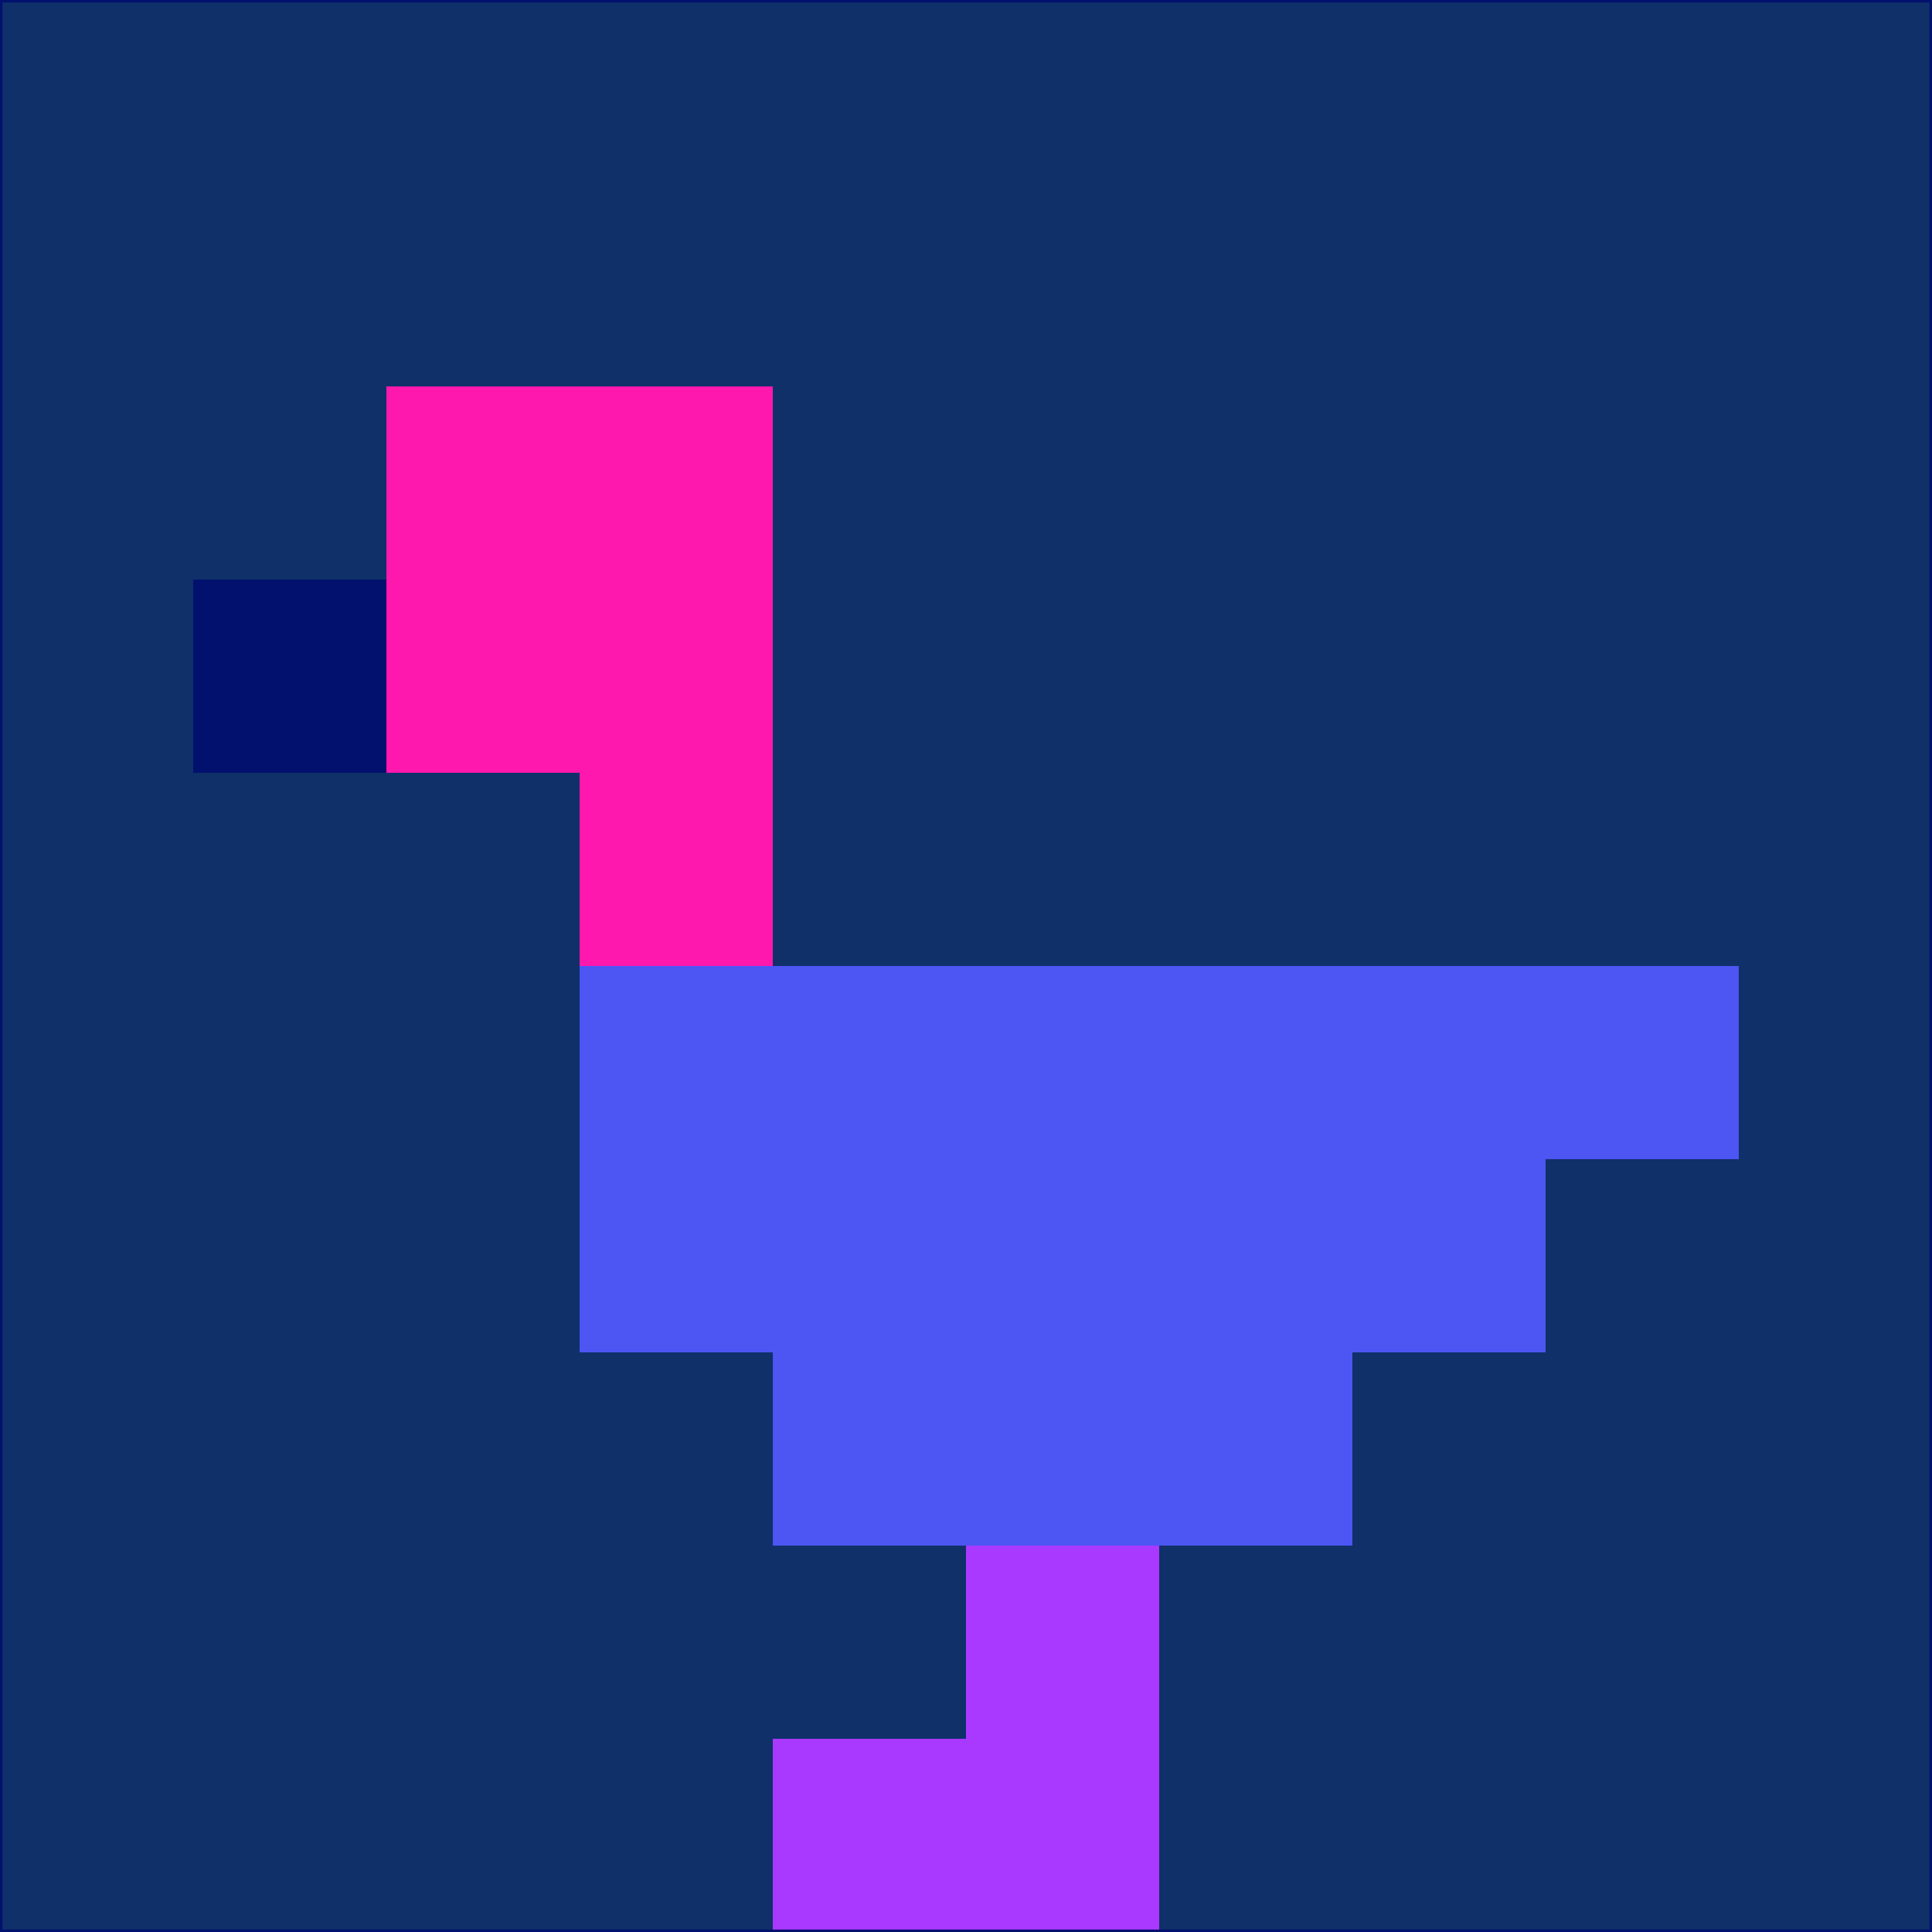 <svg xmlns="http://www.w3.org/2000/svg" version="1.1" width="785" height="785">
  <title>'goose-pfp-694263' by Dmitri Cherniak (Cyberpunk Edition)</title>
  <desc>
    seed=7042
    backgroundColor=#0f3069
    padding=20
    innerPadding=0
    timeout=500
    dimension=1
    border=false
    Save=function(){return n.handleSave()}
    frame=12

    Rendered at 2024-09-15T22:37:00.957Z
    Generated in 1ms
    Modified for Cyberpunk theme with new color scheme
  </desc>
  <defs/>
  <rect width="100%" height="100%" fill="#0f3069"/>
  <g>
    <g id="0-0">
      <rect x="0" y="0" height="785" width="785" fill="#0f3069"/>
      <g>
        <!-- Neon blue -->
        <rect id="0-0-2-2-2-2" x="157" y="157" width="157" height="157" fill="#fe18ad"/>
        <rect id="0-0-3-2-1-4" x="235.5" y="157" width="78.5" height="314" fill="#fe18ad"/>
        <!-- Electric purple -->
        <rect id="0-0-4-5-5-1" x="314" y="392.5" width="392.5" height="78.5" fill="#4d55f3"/>
        <rect id="0-0-3-5-5-2" x="235.5" y="392.5" width="392.5" height="157" fill="#4d55f3"/>
        <rect id="0-0-4-5-3-3" x="314" y="392.5" width="235.5" height="235.5" fill="#4d55f3"/>
        <!-- Neon pink -->
        <rect id="0-0-1-3-1-1" x="78.5" y="235.5" width="78.5" height="78.5" fill="#01116d"/>
        <!-- Cyber yellow -->
        <rect id="0-0-5-8-1-2" x="392.5" y="628" width="78.5" height="157" fill="#aa39ff"/>
        <rect id="0-0-4-9-2-1" x="314" y="706.5" width="157" height="78.5" fill="#aa39ff"/>
      </g>
      <rect x="0" y="0" stroke="#01116d" stroke-width="2" height="785" width="785" fill="none"/>
    </g>
  </g>
  <script xmlns=""/>
</svg>